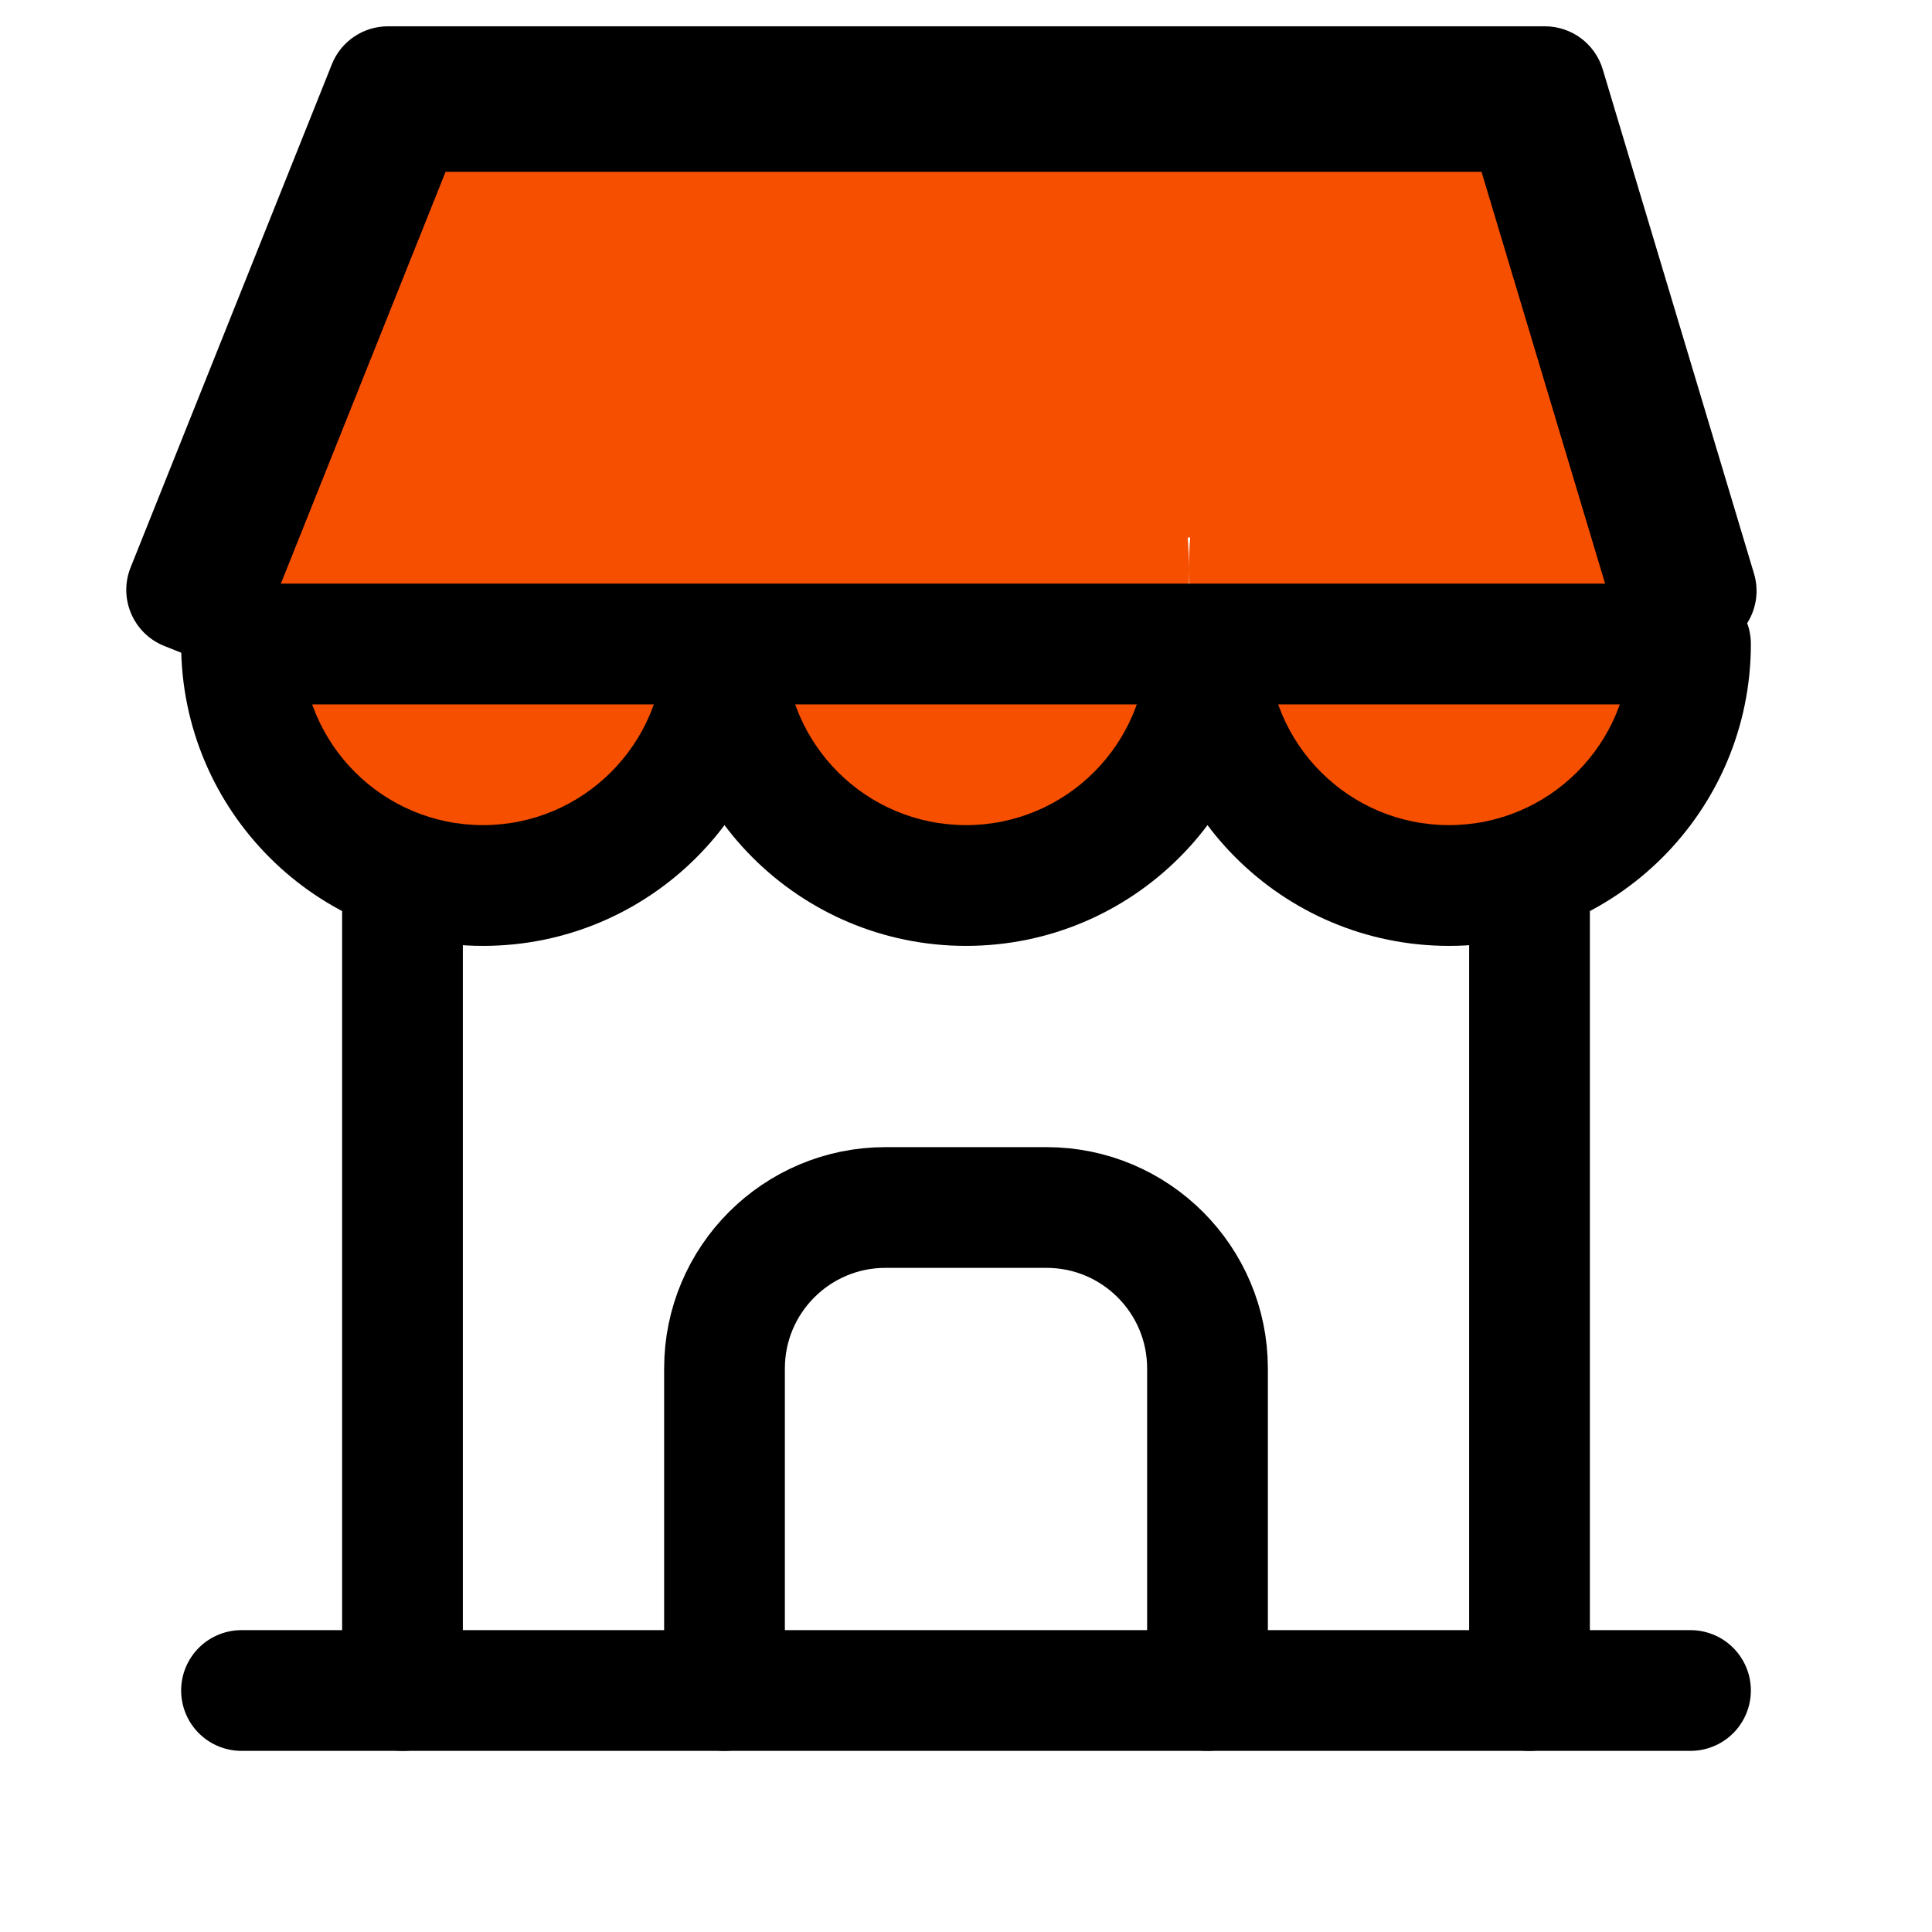 <svg width="73" height="73" viewBox="0 0 73 73" fill="none" xmlns="http://www.w3.org/2000/svg">
<path fill-rule="evenodd" clip-rule="evenodd" d="M58.962 2.808H15.91L12.747 13.353C11.224 15.507 10.295 18.376 10.295 21.526C10.295 28.215 14.485 33.637 19.654 33.637C23.012 33.637 25.958 31.348 27.609 27.909C29.26 31.348 32.206 33.637 35.564 33.637C40.733 33.637 44.923 28.215 44.923 21.526C44.923 28.215 49.113 33.637 54.282 33.637C59.451 33.637 63.641 28.215 63.641 21.526C63.641 20.89 63.603 20.267 63.53 19.658L63.641 19.654L63.402 18.792C63.235 17.855 62.984 16.959 62.659 16.119L58.962 2.808ZM44.97 20.309C44.939 20.709 44.923 21.115 44.923 21.526C44.923 21.116 44.907 20.711 44.877 20.312L44.97 20.309Z" fill="#F64F00"/>
<path d="M9.125 63.875H63.875" stroke="black" stroke-width="4.562" stroke-linecap="round" stroke-linejoin="round"/>
<path d="M14.658 3.276V0.994C13.725 0.994 12.886 1.562 12.539 2.428L14.658 3.276ZM14.54 3.57L16.658 4.417L16.658 4.417L14.54 3.57ZM7.053 22.288L4.935 21.441C4.467 22.61 5.036 23.938 6.205 24.406L7.053 22.288ZM7.922 22.635L7.074 24.753C7.636 24.978 8.264 24.971 8.82 24.732C9.376 24.494 9.815 24.044 10.04 23.483L7.922 22.635ZM15.291 4.212V1.93C14.358 1.93 13.52 2.498 13.173 3.364L15.291 4.212ZM57.677 4.212L59.862 3.556C59.573 2.591 58.685 1.93 57.677 1.93V4.212ZM63.193 22.596L61.008 23.252C61.182 23.831 61.578 24.318 62.111 24.605C62.644 24.891 63.269 24.955 63.848 24.781L63.193 22.596ZM64.089 22.327L64.745 24.512C65.951 24.15 66.636 22.878 66.274 21.672L64.089 22.327ZM58.474 3.609L56.289 4.265L56.289 4.265L58.474 3.609ZM58.374 3.276L60.559 2.62C60.269 1.655 59.381 0.994 58.374 0.994V3.276ZM9.125 24.333V22.052C7.865 22.052 6.844 23.073 6.844 24.333H9.125ZM63.875 24.333H66.156C66.156 23.073 65.135 22.052 63.875 22.052V24.333ZM14.658 5.557H14.974V0.994H14.658V5.557ZM16.658 4.417L16.776 4.123L12.539 2.428L12.422 2.723L16.658 4.417ZM9.171 23.135L16.658 4.417L12.422 2.723L4.935 21.441L9.171 23.135ZM8.769 20.517L7.9 20.17L6.205 24.406L7.074 24.753L8.769 20.517ZM13.173 3.364L5.804 21.788L10.04 23.483L17.409 5.059L13.173 3.364ZM57.677 1.93H15.291V6.493H57.677V1.93ZM65.378 21.941L59.862 3.556L55.492 4.867L61.008 23.252L65.378 21.941ZM63.434 20.142L62.537 20.411L63.848 24.781L64.745 24.512L63.434 20.142ZM56.289 4.265L61.904 22.983L66.274 21.672L60.659 2.954L56.289 4.265ZM56.189 3.931L56.289 4.265L60.659 2.954L60.559 2.62L56.189 3.931ZM58.026 5.557H58.374V0.994H58.026V5.557ZM14.974 5.557H58.026V0.994H14.974V5.557ZM6.844 24.333C6.844 30.633 11.95 35.74 18.25 35.74V31.177C14.47 31.177 11.406 28.113 11.406 24.333H6.844ZM27.375 22.052H9.125V26.615H27.375V22.052ZM18.25 35.74C24.549 35.74 29.656 30.633 29.656 24.333H25.094C25.094 28.113 22.03 31.177 18.25 31.177V35.74ZM45.625 22.052H27.375V26.615H45.625V22.052ZM25.094 24.333C25.094 30.633 30.201 35.74 36.5 35.74V31.177C32.72 31.177 29.656 28.113 29.656 24.333H25.094ZM36.5 35.74C42.8 35.74 47.906 30.633 47.906 24.333H43.344C43.344 28.113 40.28 31.177 36.5 31.177V35.74ZM63.875 22.052H45.625V26.615H63.875V22.052ZM54.75 35.74C61.05 35.74 66.156 30.633 66.156 24.333H61.594C61.594 28.113 58.53 31.177 54.75 31.177V35.74ZM43.344 24.333C43.344 30.633 48.45 35.74 54.75 35.74V31.177C50.97 31.177 47.906 28.113 47.906 24.333H43.344Z" fill="black"/>
<path d="M15.208 63.875V33.002" stroke="black" stroke-width="4.562" stroke-linecap="round" stroke-linejoin="round"/>
<path d="M57.792 63.875V33.002" stroke="black" stroke-width="4.562" stroke-linecap="round" stroke-linejoin="round"/>
<path d="M27.375 63.875V51.708C27.375 48.349 30.099 45.625 33.458 45.625H39.542C42.901 45.625 45.625 48.349 45.625 51.708V63.875" stroke="black" stroke-width="4.562" stroke-linecap="round" stroke-linejoin="round"/>
</svg>
